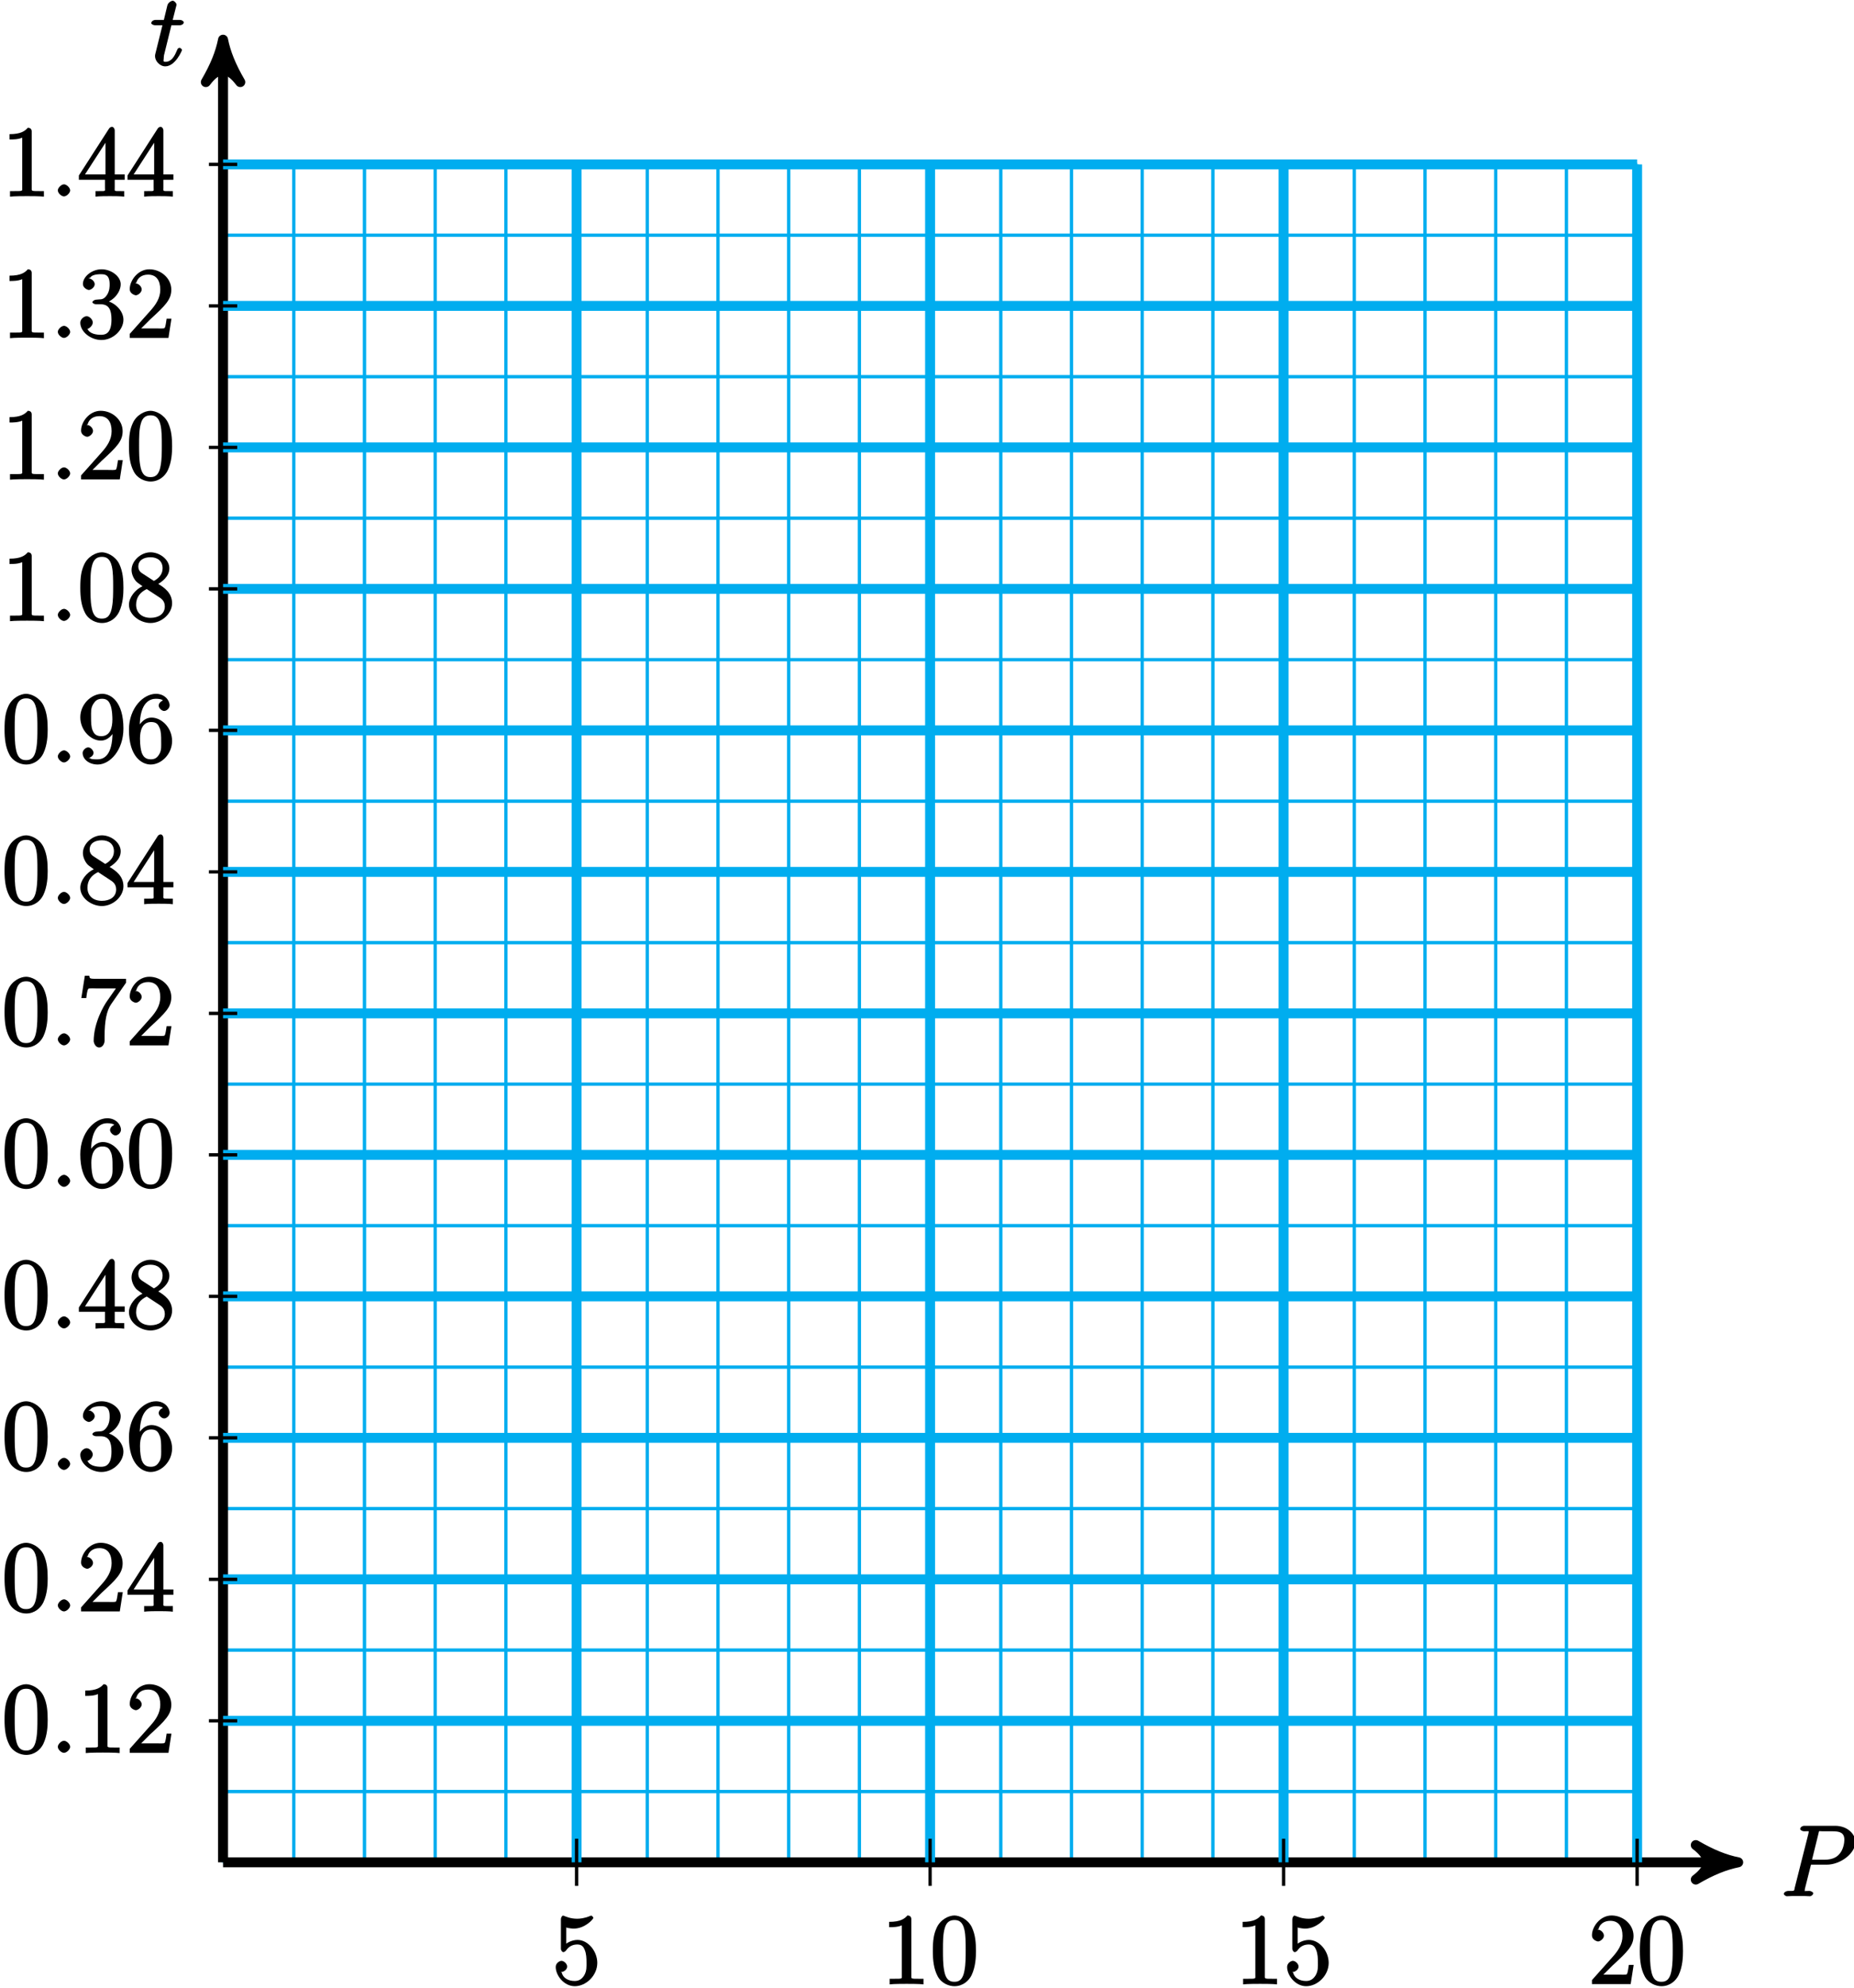 <?xml version="1.0" encoding="UTF-8"?>
<svg xmlns="http://www.w3.org/2000/svg" xmlns:xlink="http://www.w3.org/1999/xlink" width="223pt" height="239pt" viewBox="0 0 223 239" version="1.1">
<defs>
<g>
<symbol overflow="visible" id="glyph0-0">
<path style="stroke:none;" d=""/>
</symbol>
<symbol overflow="visible" id="glyph0-1">
<path style="stroke:none;" d="M 3.531 -3.797 L 5.547 -3.797 C 7.203 -3.797 9 -5.156 9 -6.531 C 9 -7.453 8.062 -8.469 6.547 -8.469 L 2.859 -8.469 C 2.625 -8.469 2.359 -8.312 2.359 -8.078 C 2.359 -7.953 2.625 -7.812 2.812 -7.812 C 3.531 -7.812 3.375 -7.859 3.375 -7.734 C 3.375 -7.703 3.375 -7.641 3.328 -7.453 L 1.703 -1.031 C 1.609 -0.609 1.75 -0.641 0.906 -0.641 C 0.688 -0.641 0.391 -0.484 0.391 -0.281 C 0.391 -0.141 0.672 0 0.734 0 C 0.969 0 1.203 -0.031 1.438 -0.031 L 2.828 -0.031 C 3.062 -0.031 3.312 0 3.531 0 C 3.641 0 3.922 -0.141 3.922 -0.375 C 3.922 -0.484 3.656 -0.641 3.484 -0.641 C 2.766 -0.641 2.906 -0.578 2.906 -0.688 C 2.906 -0.75 2.922 -0.844 2.922 -0.891 L 3.656 -3.797 Z M 4.547 -7.5 C 4.656 -7.938 4.547 -7.812 5.016 -7.812 L 6.203 -7.812 C 7.094 -7.812 7.672 -7.672 7.672 -6.781 C 7.672 -6.469 7.562 -5.562 7.016 -5.016 C 6.812 -4.797 6.359 -4.391 5.266 -4.391 L 3.781 -4.391 Z M 4.547 -7.5 "/>
</symbol>
<symbol overflow="visible" id="glyph0-2">
<path style="stroke:none;" d="M 2.406 -4.812 L 3.5 -4.812 C 3.734 -4.812 4 -4.953 4 -5.156 C 4 -5.297 3.781 -5.453 3.531 -5.453 L 2.672 -5.453 L 3.078 -7.047 C 3.125 -7.203 3.125 -7.234 3.125 -7.312 C 3.125 -7.5 2.828 -7.766 2.672 -7.766 C 2.562 -7.766 2.125 -7.578 2.031 -7.203 L 1.609 -5.453 L 0.609 -5.453 C 0.375 -5.453 0.094 -5.297 0.094 -5.062 C 0.094 -4.953 0.344 -4.812 0.578 -4.812 L 1.438 -4.812 L 0.688 -1.797 C 0.578 -1.375 0.547 -1.25 0.547 -1.094 C 0.547 -0.531 1.109 0.125 1.781 0.125 C 2.984 0.125 3.797 -1.766 3.797 -1.859 C 3.797 -1.922 3.578 -2.109 3.516 -2.109 C 3.484 -2.109 3.328 -2.062 3.297 -2.016 C 3.281 -2.016 3.234 -1.891 3.141 -1.703 C 2.891 -1.094 2.516 -0.422 1.812 -0.422 C 1.453 -0.422 1.594 -0.562 1.594 -0.828 C 1.594 -0.844 1.594 -1.062 1.625 -1.203 L 2.516 -4.812 Z M 2.406 -4.812 "/>
</symbol>
<symbol overflow="visible" id="glyph0-3">
<path style="stroke:none;" d="M 2.359 -0.719 C 2.359 -1.062 1.906 -1.453 1.625 -1.453 C 1.281 -1.453 0.875 -1.016 0.875 -0.734 C 0.875 -0.375 1.328 0 1.609 0 C 1.953 0 2.359 -0.438 2.359 -0.719 Z M 2.359 -0.719 "/>
</symbol>
<symbol overflow="visible" id="glyph1-0">
<path style="stroke:none;" d=""/>
</symbol>
<symbol overflow="visible" id="glyph1-1">
<path style="stroke:none;" d="M 1.531 -6.844 C 2.047 -6.688 2.469 -6.672 2.594 -6.672 C 3.938 -6.672 4.953 -7.812 4.953 -7.969 C 4.953 -8.016 4.781 -8.234 4.703 -8.234 C 4.688 -8.234 4.656 -8.234 4.547 -8.188 C 3.891 -7.906 3.312 -7.859 3 -7.859 C 2.219 -7.859 1.656 -8.109 1.422 -8.203 C 1.344 -8.234 1.312 -8.234 1.297 -8.234 C 1.203 -8.234 1.047 -8.016 1.047 -7.812 L 1.047 -4.266 C 1.047 -4.047 1.203 -3.844 1.344 -3.844 C 1.406 -3.844 1.531 -3.891 1.656 -4.031 C 1.984 -4.516 2.438 -4.766 3.031 -4.766 C 3.672 -4.766 3.812 -4.328 3.906 -4.125 C 4.109 -3.656 4.125 -3.078 4.125 -2.625 C 4.125 -2.156 4.172 -1.594 3.844 -1.047 C 3.578 -0.625 3.234 -0.375 2.703 -0.375 C 1.906 -0.375 1.297 -0.75 1.141 -1.391 C 0.984 -1.453 1.047 -1.453 1.109 -1.453 C 1.312 -1.453 1.797 -1.703 1.797 -2.109 C 1.797 -2.453 1.406 -2.797 1.109 -2.797 C 0.891 -2.797 0.422 -2.531 0.422 -2.062 C 0.422 -1.047 1.406 0.25 2.719 0.25 C 4.078 0.25 5.422 -1.031 5.422 -2.547 C 5.422 -3.969 4.297 -5.312 3.047 -5.312 C 2.359 -5.312 1.719 -4.953 1.406 -4.625 L 1.688 -4.516 L 1.688 -6.797 Z M 1.531 -6.844 "/>
</symbol>
<symbol overflow="visible" id="glyph1-2">
<path style="stroke:none;" d="M 3.594 -7.812 C 3.594 -8.078 3.438 -8.25 3.125 -8.25 C 2.797 -7.875 2.312 -7.484 0.922 -7.484 L 0.922 -6.844 C 1.359 -6.844 1.953 -6.844 2.453 -7.062 L 2.453 -1.062 C 2.453 -0.641 2.578 -0.641 1.531 -0.641 L 0.984 -0.641 L 0.984 0.031 C 1.484 -0.031 2.641 -0.031 3.031 -0.031 C 3.438 -0.031 4.578 -0.031 5.062 0.031 L 5.062 -0.641 L 4.531 -0.641 C 3.484 -0.641 3.594 -0.641 3.594 -1.062 Z M 3.594 -7.812 "/>
</symbol>
<symbol overflow="visible" id="glyph1-3">
<path style="stroke:none;" d="M 5.516 -3.969 C 5.516 -4.953 5.453 -5.922 5.016 -6.844 C 4.531 -7.828 3.516 -8.25 2.922 -8.25 C 2.234 -8.25 1.219 -7.75 0.781 -6.75 C 0.438 -6 0.328 -5.266 0.328 -3.969 C 0.328 -2.812 0.453 -1.828 0.891 -0.984 C 1.344 -0.078 2.297 0.25 2.922 0.25 C 3.953 0.25 4.656 -0.406 4.984 -1.062 C 5.484 -2.109 5.516 -3.281 5.516 -3.969 Z M 2.922 -0.281 C 2.531 -0.281 1.906 -0.344 1.688 -1.656 C 1.547 -2.359 1.547 -3.281 1.547 -4.109 C 1.547 -5.094 1.547 -5.969 1.75 -6.688 C 1.953 -7.484 2.406 -7.703 2.922 -7.703 C 3.375 -7.703 3.891 -7.578 4.125 -6.547 C 4.281 -5.875 4.281 -4.922 4.281 -4.109 C 4.281 -3.312 4.281 -2.406 4.141 -1.672 C 3.922 -0.359 3.328 -0.281 2.922 -0.281 Z M 2.922 -0.281 "/>
</symbol>
<symbol overflow="visible" id="glyph1-4">
<path style="stroke:none;" d="M 5.266 -2.312 L 4.859 -2.312 C 4.797 -1.953 4.75 -1.406 4.625 -1.203 C 4.547 -1.094 3.984 -1.141 3.625 -1.141 L 1.406 -1.141 L 1.516 -0.891 C 1.844 -1.156 2.562 -1.922 2.875 -2.219 C 4.703 -3.891 5.422 -4.609 5.422 -5.797 C 5.422 -7.172 4.172 -8.25 2.781 -8.25 C 1.406 -8.25 0.422 -6.906 0.422 -5.875 C 0.422 -5.266 1.109 -5.125 1.141 -5.125 C 1.406 -5.125 1.859 -5.453 1.859 -5.828 C 1.859 -6.172 1.484 -6.547 1.141 -6.547 C 1.047 -6.547 1.016 -6.547 1.203 -6.609 C 1.359 -7.203 1.859 -7.609 2.625 -7.609 C 3.641 -7.609 4.094 -6.891 4.094 -5.797 C 4.094 -4.781 3.562 -4 2.875 -3.234 L 0.422 -0.484 L 0.422 0 L 5.078 0 L 5.438 -2.312 Z M 5.266 -2.312 "/>
</symbol>
<symbol overflow="visible" id="glyph1-5">
<path style="stroke:none;" d="M 4.469 -7.922 C 4.469 -8.156 4.312 -8.359 4.141 -8.359 C 4.047 -8.359 3.891 -8.312 3.797 -8.172 L 0.156 -2.516 L 0.156 -2 L 3.297 -2 L 3.297 -1.047 C 3.297 -0.609 3.438 -0.641 2.562 -0.641 L 2.156 -0.641 L 2.156 0.031 C 2.609 -0.031 3.547 -0.031 3.891 -0.031 C 4.219 -0.031 5.172 -0.031 5.609 0.031 L 5.609 -0.641 L 5.219 -0.641 C 4.344 -0.641 4.469 -0.609 4.469 -1.047 L 4.469 -2 L 5.672 -2 L 5.672 -2.641 L 4.469 -2.641 Z M 3.359 -7 L 3.359 -2.641 L 0.891 -2.641 L 3.641 -6.891 Z M 3.359 -7 "/>
</symbol>
<symbol overflow="visible" id="glyph1-6">
<path style="stroke:none;" d="M 2.203 -4.594 C 2 -4.578 1.781 -4.406 1.781 -4.297 C 1.781 -4.188 2.016 -4.047 2.219 -4.047 L 2.766 -4.047 C 3.797 -4.047 4.078 -3.344 4.078 -2.203 C 4.078 -0.641 3.438 -0.375 2.844 -0.375 C 2.266 -0.375 1.453 -0.484 1.188 -1.094 C 1.328 -1.078 1.828 -1.438 1.828 -1.859 C 1.828 -2.219 1.422 -2.609 1.094 -2.609 C 0.797 -2.609 0.328 -2.281 0.328 -1.828 C 0.328 -0.766 1.547 0.25 2.875 0.25 C 4.297 0.25 5.516 -0.984 5.516 -2.188 C 5.516 -3.281 4.469 -4.297 3.328 -4.5 L 3.328 -4.203 C 4.359 -4.5 5.188 -5.516 5.188 -6.453 C 5.188 -7.406 4.047 -8.25 2.891 -8.25 C 1.703 -8.25 0.641 -7.359 0.641 -6.484 C 0.641 -6.016 1.188 -5.766 1.359 -5.766 C 1.609 -5.766 2.062 -6.094 2.062 -6.453 C 2.062 -6.844 1.609 -7.156 1.344 -7.156 C 1.281 -7.156 1.25 -7.156 1.531 -7.25 C 1.781 -7.703 2.797 -7.656 2.859 -7.656 C 3.25 -7.656 3.859 -7.625 3.859 -6.453 C 3.859 -6.234 3.875 -5.672 3.531 -5.156 C 3.172 -4.625 2.875 -4.641 2.562 -4.625 Z M 2.203 -4.594 "/>
</symbol>
<symbol overflow="visible" id="glyph1-7">
<path style="stroke:none;" d="M 1.625 -4.297 C 1.625 -7.328 2.938 -7.656 3.578 -7.656 C 4.016 -7.656 4.328 -7.562 4.391 -7.469 C 4.531 -7.469 3.906 -7.312 3.906 -6.828 C 3.906 -6.562 4.25 -6.188 4.562 -6.188 C 4.859 -6.188 5.219 -6.516 5.219 -6.859 C 5.219 -7.484 4.609 -8.25 3.578 -8.25 C 2.062 -8.25 0.328 -6.547 0.328 -3.922 C 0.328 -0.641 1.922 0.25 2.938 0.25 C 4.25 0.25 5.516 -1.031 5.516 -2.578 C 5.516 -4.172 4.25 -5.391 3.047 -5.391 C 1.984 -5.391 1.422 -4.312 1.297 -3.984 L 1.625 -3.984 Z M 2.938 -0.375 C 2.188 -0.375 1.984 -0.891 1.875 -1.141 C 1.766 -1.453 1.656 -2.031 1.656 -2.875 C 1.656 -3.812 1.922 -4.859 3 -4.859 C 3.656 -4.859 3.844 -4.547 4.016 -4.141 C 4.203 -3.703 4.203 -3.109 4.203 -2.594 C 4.203 -1.984 4.25 -1.547 4.031 -1.094 C 3.734 -0.531 3.422 -0.375 2.938 -0.375 Z M 2.938 -0.375 "/>
</symbol>
<symbol overflow="visible" id="glyph1-8">
<path style="stroke:none;" d="M 3.672 -4.344 C 4.266 -4.672 5.188 -5.328 5.188 -6.328 C 5.188 -7.375 4.031 -8.25 2.922 -8.25 C 1.75 -8.25 0.641 -7.219 0.641 -6.125 C 0.641 -5.719 0.812 -5.219 1.141 -4.812 C 1.281 -4.656 1.297 -4.641 1.953 -4.172 C 1.094 -3.781 0.328 -2.828 0.328 -1.953 C 0.328 -0.688 1.703 0.25 2.922 0.25 C 4.25 0.25 5.516 -0.875 5.516 -2.125 C 5.516 -3.344 4.609 -4 3.844 -4.453 Z M 2.047 -5.641 C 1.891 -5.75 1.453 -5.953 1.453 -6.531 C 1.453 -7.312 2.109 -7.656 2.922 -7.656 C 3.781 -7.656 4.375 -7.188 4.375 -6.328 C 4.375 -5.594 3.891 -5.109 3.328 -4.812 Z M 2.375 -3.891 L 3.828 -2.938 C 4.141 -2.734 4.641 -2.469 4.641 -1.75 C 4.641 -0.844 3.891 -0.375 2.922 -0.375 C 1.906 -0.375 1.188 -0.953 1.188 -1.953 C 1.188 -2.875 1.719 -3.484 2.469 -3.828 Z M 2.375 -3.891 "/>
</symbol>
<symbol overflow="visible" id="glyph1-9">
<path style="stroke:none;" d="M 5.828 -7.562 L 5.828 -8 L 2.797 -8 C 1.344 -8 1.484 -8 1.406 -8.375 L 0.875 -8.375 L 0.453 -5.688 L 1.047 -5.688 C 1.094 -6.047 1.156 -6.688 1.312 -6.812 C 1.406 -6.891 2.203 -6.844 2.359 -6.844 L 4.609 -6.844 L 3.516 -5.281 C 3.188 -4.812 1.938 -2.75 1.938 -0.5 C 1.938 -0.375 2.109 0.25 2.594 0.25 C 3.094 0.25 3.25 -0.359 3.25 -0.516 L 3.25 -1.109 C 3.25 -2.891 3.484 -4.172 4.047 -4.969 L 5.828 -7.531 Z M 5.828 -7.562 "/>
</symbol>
<symbol overflow="visible" id="glyph1-10">
<path style="stroke:none;" d="M 4.203 -3.625 C 4.203 -0.797 3.125 -0.375 2.406 -0.375 C 2.109 -0.375 1.594 -0.359 1.469 -0.531 L 1.25 -0.531 C 1.344 -0.5 1.922 -0.719 1.922 -1.156 C 1.922 -1.422 1.594 -1.812 1.281 -1.812 C 0.969 -1.812 0.609 -1.453 0.609 -1.141 C 0.609 -0.391 1.375 0.25 2.422 0.25 C 3.906 0.25 5.516 -1.484 5.516 -4.078 C 5.516 -7.297 4.016 -8.25 2.969 -8.25 C 1.656 -8.25 0.328 -7 0.328 -5.422 C 0.328 -3.844 1.609 -2.625 2.797 -2.625 C 3.688 -2.625 4.297 -3.406 4.531 -4.016 L 4.203 -4.016 Z M 2.844 -3.156 C 2.094 -3.156 1.922 -3.609 1.812 -3.844 C 1.625 -4.297 1.625 -4.859 1.625 -5.406 C 1.625 -6.078 1.578 -6.531 1.891 -7.031 C 2.109 -7.344 2.312 -7.656 2.969 -7.656 C 3.641 -7.656 3.828 -7.203 3.938 -6.938 C 4.188 -6.344 4.188 -5.328 4.188 -5.156 C 4.188 -4.141 3.891 -3.156 2.844 -3.156 Z M 2.844 -3.156 "/>
</symbol>
</g>
</defs>
<g id="surface1">
<path style="fill:none;stroke-width:0.399;stroke-linecap:butt;stroke-linejoin:miter;stroke:rgb(0%,67.839%,93.729%);stroke-opacity:1;stroke-miterlimit:10;" d="M -0.002 0.001 L 170.084 0.001 M -0.002 8.505 L 170.084 8.505 M -0.002 17.008 L 170.084 17.008 M -0.002 25.512 L 170.084 25.512 M -0.002 34.016 L 170.084 34.016 M -0.002 42.52 L 170.084 42.52 M -0.002 51.02 L 170.084 51.02 M -0.002 59.524 L 170.084 59.524 M -0.002 68.028 L 170.084 68.028 M -0.002 76.532 L 170.084 76.532 M -0.002 85.036 L 170.084 85.036 M -0.002 93.54 L 170.084 93.54 M -0.002 102.044 L 170.084 102.044 M -0.002 110.547 L 170.084 110.547 M -0.002 119.051 L 170.084 119.051 M -0.002 127.555 L 170.084 127.555 M -0.002 136.059 L 170.084 136.059 M -0.002 144.563 L 170.084 144.563 M -0.002 153.067 L 170.084 153.067 M -0.002 161.571 L 170.084 161.571 M -0.002 170.075 L 170.084 170.075 M -0.002 178.579 L 170.084 178.579 M -0.002 187.083 L 170.084 187.083 M -0.002 195.587 L 170.084 195.587 M -0.002 204.087 L 170.084 204.087 M -0.002 0.001 L -0.002 204.098 M 8.506 0.001 L 8.506 204.098 M 17.01 0.001 L 17.01 204.098 M 25.514 0.001 L 25.514 204.098 M 34.018 0.001 L 34.018 204.098 M 42.522 0.001 L 42.522 204.098 M 51.025 0.001 L 51.025 204.098 M 59.529 0.001 L 59.529 204.098 M 68.033 0.001 L 68.033 204.098 M 76.537 0.001 L 76.537 204.098 M 85.041 0.001 L 85.041 204.098 M 93.545 0.001 L 93.545 204.098 M 102.049 0.001 L 102.049 204.098 M 110.553 0.001 L 110.553 204.098 M 119.057 0.001 L 119.057 204.098 M 127.561 0.001 L 127.561 204.098 M 136.065 0.001 L 136.065 204.098 M 144.568 0.001 L 144.568 204.098 M 153.076 0.001 L 153.076 204.098 M 161.58 0.001 L 161.58 204.098 M 170.08 0.001 L 170.08 204.098 " transform="matrix(1,0,0,-1,26.83,223.86)"/>
<path style="fill:none;stroke-width:1.196;stroke-linecap:butt;stroke-linejoin:miter;stroke:rgb(0%,0%,0%);stroke-opacity:1;stroke-miterlimit:10;" d="M -0.002 0.001 L 180.967 0.001 " transform="matrix(1,0,0,-1,26.83,223.86)"/>
<path style="fill-rule:nonzero;fill:rgb(0%,0%,0%);fill-opacity:1;stroke-width:1.196;stroke-linecap:butt;stroke-linejoin:round;stroke:rgb(0%,0%,0%);stroke-opacity:1;stroke-miterlimit:10;" d="M 1.275 0.001 C -0.319 0.317 -1.913 0.958 -3.827 2.071 C -1.913 0.637 -1.913 -0.636 -3.827 -2.074 C -1.913 -0.956 -0.319 -0.32 1.275 0.001 Z M 1.275 0.001 " transform="matrix(1,0,0,-1,207.796,223.86)"/>
<g style="fill:rgb(0%,0%,0%);fill-opacity:1;">
  <use xlink:href="#glyph0-1" x="214.17" y="227.94"/>
</g>
<path style="fill:none;stroke-width:1.196;stroke-linecap:butt;stroke-linejoin:miter;stroke:rgb(0%,0%,0%);stroke-opacity:1;stroke-miterlimit:10;" d="M -0.002 0.001 L -0.002 217.817 " transform="matrix(1,0,0,-1,26.83,223.86)"/>
<path style="fill-rule:nonzero;fill:rgb(0%,0%,0%);fill-opacity:1;stroke-width:1.196;stroke-linecap:butt;stroke-linejoin:round;stroke:rgb(0%,0%,0%);stroke-opacity:1;stroke-miterlimit:10;" d="M 1.275 0.002 C -0.318 0.318 -1.912 0.955 -3.826 2.072 C -1.912 0.639 -1.912 -0.639 -3.826 -2.072 C -1.912 -0.955 -0.318 -0.318 1.275 0.002 Z M 1.275 0.002 " transform="matrix(0,-1,-1,0,26.83,6.045)"/>
<g style="fill:rgb(0%,0%,0%);fill-opacity:1;">
  <use xlink:href="#glyph0-2" x="18.1" y="7.85"/>
</g>
<path style="fill:none;stroke-width:1.196;stroke-linecap:butt;stroke-linejoin:miter;stroke:rgb(0%,67.839%,93.729%);stroke-opacity:1;stroke-miterlimit:10;" d="M 42.522 0.001 L 42.522 204.098 " transform="matrix(1,0,0,-1,26.83,223.86)"/>
<path style="fill:none;stroke-width:0.399;stroke-linecap:butt;stroke-linejoin:miter;stroke:rgb(0%,0%,0%);stroke-opacity:1;stroke-miterlimit:10;" d="M 42.522 2.837 L 42.522 -2.831 " transform="matrix(1,0,0,-1,26.83,223.86)"/>
<g style="fill:rgb(0%,0%,0%);fill-opacity:1;">
  <use xlink:href="#glyph1-1" x="66.42" y="238.5"/>
</g>
<path style="fill:none;stroke-width:1.196;stroke-linecap:butt;stroke-linejoin:miter;stroke:rgb(0%,67.839%,93.729%);stroke-opacity:1;stroke-miterlimit:10;" d="M 85.041 0.001 L 85.041 204.098 " transform="matrix(1,0,0,-1,26.83,223.86)"/>
<path style="fill:none;stroke-width:0.399;stroke-linecap:butt;stroke-linejoin:miter;stroke:rgb(0%,0%,0%);stroke-opacity:1;stroke-miterlimit:10;" d="M 85.041 2.837 L 85.041 -2.831 " transform="matrix(1,0,0,-1,26.83,223.86)"/>
<g style="fill:rgb(0%,0%,0%);fill-opacity:1;">
  <use xlink:href="#glyph1-2" x="106.02" y="238.5"/>
  <use xlink:href="#glyph1-3" x="111.873" y="238.5"/>
</g>
<path style="fill:none;stroke-width:1.196;stroke-linecap:butt;stroke-linejoin:miter;stroke:rgb(0%,67.839%,93.729%);stroke-opacity:1;stroke-miterlimit:10;" d="M 127.561 0.001 L 127.561 204.098 " transform="matrix(1,0,0,-1,26.83,223.86)"/>
<path style="fill:none;stroke-width:0.399;stroke-linecap:butt;stroke-linejoin:miter;stroke:rgb(0%,0%,0%);stroke-opacity:1;stroke-miterlimit:10;" d="M 127.561 2.837 L 127.561 -2.831 " transform="matrix(1,0,0,-1,26.83,223.86)"/>
<g style="fill:rgb(0%,0%,0%);fill-opacity:1;">
  <use xlink:href="#glyph1-2" x="148.54" y="238.5"/>
  <use xlink:href="#glyph1-1" x="154.393" y="238.5"/>
</g>
<path style="fill:none;stroke-width:1.196;stroke-linecap:butt;stroke-linejoin:miter;stroke:rgb(0%,67.839%,93.729%);stroke-opacity:1;stroke-miterlimit:10;" d="M 170.084 0.001 L 170.084 204.098 " transform="matrix(1,0,0,-1,26.83,223.86)"/>
<path style="fill:none;stroke-width:0.399;stroke-linecap:butt;stroke-linejoin:miter;stroke:rgb(0%,0%,0%);stroke-opacity:1;stroke-miterlimit:10;" d="M 170.084 2.837 L 170.084 -2.831 " transform="matrix(1,0,0,-1,26.83,223.86)"/>
<g style="fill:rgb(0%,0%,0%);fill-opacity:1;">
  <use xlink:href="#glyph1-4" x="191.06" y="238.5"/>
  <use xlink:href="#glyph1-3" x="196.913" y="238.5"/>
</g>
<path style="fill:none;stroke-width:1.196;stroke-linecap:butt;stroke-linejoin:miter;stroke:rgb(0%,67.839%,93.729%);stroke-opacity:1;stroke-miterlimit:10;" d="M -0.002 17.008 L 170.084 17.008 " transform="matrix(1,0,0,-1,26.83,223.86)"/>
<path style="fill:none;stroke-width:0.399;stroke-linecap:butt;stroke-linejoin:miter;stroke:rgb(0%,0%,0%);stroke-opacity:1;stroke-miterlimit:10;" d="M 1.701 17.008 L -1.701 17.008 " transform="matrix(1,0,0,-1,26.83,223.86)"/>
<g style="fill:rgb(0%,0%,0%);fill-opacity:1;">
  <use xlink:href="#glyph1-3" x="0.22" y="210.7"/>
</g>
<g style="fill:rgb(0%,0%,0%);fill-opacity:1;">
  <use xlink:href="#glyph0-3" x="6.08" y="210.7"/>
</g>
<g style="fill:rgb(0%,0%,0%);fill-opacity:1;">
  <use xlink:href="#glyph1-2" x="9.33" y="210.7"/>
  <use xlink:href="#glyph1-4" x="15.183" y="210.7"/>
</g>
<path style="fill:none;stroke-width:1.196;stroke-linecap:butt;stroke-linejoin:miter;stroke:rgb(0%,67.839%,93.729%);stroke-opacity:1;stroke-miterlimit:10;" d="M -0.002 34.016 L 170.084 34.016 " transform="matrix(1,0,0,-1,26.83,223.86)"/>
<path style="fill:none;stroke-width:0.399;stroke-linecap:butt;stroke-linejoin:miter;stroke:rgb(0%,0%,0%);stroke-opacity:1;stroke-miterlimit:10;" d="M 1.701 34.016 L -1.701 34.016 " transform="matrix(1,0,0,-1,26.83,223.86)"/>
<g style="fill:rgb(0%,0%,0%);fill-opacity:1;">
  <use xlink:href="#glyph1-3" x="0.22" y="193.7"/>
</g>
<g style="fill:rgb(0%,0%,0%);fill-opacity:1;">
  <use xlink:href="#glyph0-3" x="6.08" y="193.7"/>
</g>
<g style="fill:rgb(0%,0%,0%);fill-opacity:1;">
  <use xlink:href="#glyph1-4" x="9.33" y="193.7"/>
  <use xlink:href="#glyph1-5" x="15.183" y="193.7"/>
</g>
<path style="fill:none;stroke-width:1.196;stroke-linecap:butt;stroke-linejoin:miter;stroke:rgb(0%,67.839%,93.729%);stroke-opacity:1;stroke-miterlimit:10;" d="M -0.002 51.024 L 170.084 51.024 " transform="matrix(1,0,0,-1,26.83,223.86)"/>
<path style="fill:none;stroke-width:0.399;stroke-linecap:butt;stroke-linejoin:miter;stroke:rgb(0%,0%,0%);stroke-opacity:1;stroke-miterlimit:10;" d="M 1.701 51.024 L -1.701 51.024 " transform="matrix(1,0,0,-1,26.83,223.86)"/>
<g style="fill:rgb(0%,0%,0%);fill-opacity:1;">
  <use xlink:href="#glyph1-3" x="0.22" y="176.69"/>
</g>
<g style="fill:rgb(0%,0%,0%);fill-opacity:1;">
  <use xlink:href="#glyph0-3" x="6.08" y="176.69"/>
</g>
<g style="fill:rgb(0%,0%,0%);fill-opacity:1;">
  <use xlink:href="#glyph1-6" x="9.33" y="176.69"/>
  <use xlink:href="#glyph1-7" x="15.183" y="176.69"/>
</g>
<path style="fill:none;stroke-width:1.196;stroke-linecap:butt;stroke-linejoin:miter;stroke:rgb(0%,67.839%,93.729%);stroke-opacity:1;stroke-miterlimit:10;" d="M -0.002 68.032 L 170.084 68.032 " transform="matrix(1,0,0,-1,26.83,223.86)"/>
<path style="fill:none;stroke-width:0.399;stroke-linecap:butt;stroke-linejoin:miter;stroke:rgb(0%,0%,0%);stroke-opacity:1;stroke-miterlimit:10;" d="M 1.701 68.032 L -1.701 68.032 " transform="matrix(1,0,0,-1,26.83,223.86)"/>
<g style="fill:rgb(0%,0%,0%);fill-opacity:1;">
  <use xlink:href="#glyph1-3" x="0.22" y="159.68"/>
</g>
<g style="fill:rgb(0%,0%,0%);fill-opacity:1;">
  <use xlink:href="#glyph0-3" x="6.08" y="159.68"/>
</g>
<g style="fill:rgb(0%,0%,0%);fill-opacity:1;">
  <use xlink:href="#glyph1-5" x="9.33" y="159.68"/>
  <use xlink:href="#glyph1-8" x="15.183" y="159.68"/>
</g>
<path style="fill:none;stroke-width:1.196;stroke-linecap:butt;stroke-linejoin:miter;stroke:rgb(0%,67.839%,93.729%);stroke-opacity:1;stroke-miterlimit:10;" d="M -0.002 85.04 L 170.084 85.04 " transform="matrix(1,0,0,-1,26.83,223.86)"/>
<path style="fill:none;stroke-width:0.399;stroke-linecap:butt;stroke-linejoin:miter;stroke:rgb(0%,0%,0%);stroke-opacity:1;stroke-miterlimit:10;" d="M 1.701 85.04 L -1.701 85.04 " transform="matrix(1,0,0,-1,26.83,223.86)"/>
<g style="fill:rgb(0%,0%,0%);fill-opacity:1;">
  <use xlink:href="#glyph1-3" x="0.22" y="142.67"/>
</g>
<g style="fill:rgb(0%,0%,0%);fill-opacity:1;">
  <use xlink:href="#glyph0-3" x="6.08" y="142.67"/>
</g>
<g style="fill:rgb(0%,0%,0%);fill-opacity:1;">
  <use xlink:href="#glyph1-7" x="9.33" y="142.67"/>
  <use xlink:href="#glyph1-3" x="15.183" y="142.67"/>
</g>
<path style="fill:none;stroke-width:1.196;stroke-linecap:butt;stroke-linejoin:miter;stroke:rgb(0%,67.839%,93.729%);stroke-opacity:1;stroke-miterlimit:10;" d="M -0.002 102.047 L 170.084 102.047 " transform="matrix(1,0,0,-1,26.83,223.86)"/>
<path style="fill:none;stroke-width:0.399;stroke-linecap:butt;stroke-linejoin:miter;stroke:rgb(0%,0%,0%);stroke-opacity:1;stroke-miterlimit:10;" d="M 1.701 102.047 L -1.701 102.047 " transform="matrix(1,0,0,-1,26.83,223.86)"/>
<g style="fill:rgb(0%,0%,0%);fill-opacity:1;">
  <use xlink:href="#glyph1-3" x="0.22" y="125.66"/>
</g>
<g style="fill:rgb(0%,0%,0%);fill-opacity:1;">
  <use xlink:href="#glyph0-3" x="6.08" y="125.66"/>
</g>
<g style="fill:rgb(0%,0%,0%);fill-opacity:1;">
  <use xlink:href="#glyph1-9" x="9.33" y="125.66"/>
  <use xlink:href="#glyph1-4" x="15.183" y="125.66"/>
</g>
<path style="fill:none;stroke-width:1.196;stroke-linecap:butt;stroke-linejoin:miter;stroke:rgb(0%,67.839%,93.729%);stroke-opacity:1;stroke-miterlimit:10;" d="M -0.002 119.055 L 170.084 119.055 " transform="matrix(1,0,0,-1,26.83,223.86)"/>
<path style="fill:none;stroke-width:0.399;stroke-linecap:butt;stroke-linejoin:miter;stroke:rgb(0%,0%,0%);stroke-opacity:1;stroke-miterlimit:10;" d="M 1.701 119.055 L -1.701 119.055 " transform="matrix(1,0,0,-1,26.83,223.86)"/>
<g style="fill:rgb(0%,0%,0%);fill-opacity:1;">
  <use xlink:href="#glyph1-3" x="0.22" y="108.66"/>
</g>
<g style="fill:rgb(0%,0%,0%);fill-opacity:1;">
  <use xlink:href="#glyph0-3" x="6.08" y="108.66"/>
</g>
<g style="fill:rgb(0%,0%,0%);fill-opacity:1;">
  <use xlink:href="#glyph1-8" x="9.33" y="108.66"/>
  <use xlink:href="#glyph1-5" x="15.183" y="108.66"/>
</g>
<path style="fill:none;stroke-width:1.196;stroke-linecap:butt;stroke-linejoin:miter;stroke:rgb(0%,67.839%,93.729%);stroke-opacity:1;stroke-miterlimit:10;" d="M -0.002 136.067 L 170.084 136.067 " transform="matrix(1,0,0,-1,26.83,223.86)"/>
<path style="fill:none;stroke-width:0.399;stroke-linecap:butt;stroke-linejoin:miter;stroke:rgb(0%,0%,0%);stroke-opacity:1;stroke-miterlimit:10;" d="M 1.701 136.067 L -1.701 136.067 " transform="matrix(1,0,0,-1,26.83,223.86)"/>
<g style="fill:rgb(0%,0%,0%);fill-opacity:1;">
  <use xlink:href="#glyph1-3" x="0.22" y="91.65"/>
</g>
<g style="fill:rgb(0%,0%,0%);fill-opacity:1;">
  <use xlink:href="#glyph0-3" x="6.08" y="91.65"/>
</g>
<g style="fill:rgb(0%,0%,0%);fill-opacity:1;">
  <use xlink:href="#glyph1-10" x="9.33" y="91.65"/>
  <use xlink:href="#glyph1-7" x="15.183" y="91.65"/>
</g>
<path style="fill:none;stroke-width:1.196;stroke-linecap:butt;stroke-linejoin:miter;stroke:rgb(0%,67.839%,93.729%);stroke-opacity:1;stroke-miterlimit:10;" d="M -0.002 153.075 L 170.084 153.075 " transform="matrix(1,0,0,-1,26.83,223.86)"/>
<path style="fill:none;stroke-width:0.399;stroke-linecap:butt;stroke-linejoin:miter;stroke:rgb(0%,0%,0%);stroke-opacity:1;stroke-miterlimit:10;" d="M 1.701 153.075 L -1.701 153.075 " transform="matrix(1,0,0,-1,26.83,223.86)"/>
<g style="fill:rgb(0%,0%,0%);fill-opacity:1;">
  <use xlink:href="#glyph1-2" x="0.22" y="74.64"/>
</g>
<g style="fill:rgb(0%,0%,0%);fill-opacity:1;">
  <use xlink:href="#glyph0-3" x="6.08" y="74.64"/>
</g>
<g style="fill:rgb(0%,0%,0%);fill-opacity:1;">
  <use xlink:href="#glyph1-3" x="9.33" y="74.64"/>
  <use xlink:href="#glyph1-8" x="15.183" y="74.64"/>
</g>
<path style="fill:none;stroke-width:1.196;stroke-linecap:butt;stroke-linejoin:miter;stroke:rgb(0%,67.839%,93.729%);stroke-opacity:1;stroke-miterlimit:10;" d="M -0.002 170.079 L 170.084 170.079 " transform="matrix(1,0,0,-1,26.83,223.86)"/>
<path style="fill:none;stroke-width:0.399;stroke-linecap:butt;stroke-linejoin:miter;stroke:rgb(0%,0%,0%);stroke-opacity:1;stroke-miterlimit:10;" d="M 1.701 170.079 L -1.701 170.079 " transform="matrix(1,0,0,-1,26.83,223.86)"/>
<g style="fill:rgb(0%,0%,0%);fill-opacity:1;">
  <use xlink:href="#glyph1-2" x="0.22" y="57.63"/>
</g>
<g style="fill:rgb(0%,0%,0%);fill-opacity:1;">
  <use xlink:href="#glyph0-3" x="6.08" y="57.63"/>
</g>
<g style="fill:rgb(0%,0%,0%);fill-opacity:1;">
  <use xlink:href="#glyph1-4" x="9.33" y="57.63"/>
  <use xlink:href="#glyph1-3" x="15.183" y="57.63"/>
</g>
<path style="fill:none;stroke-width:1.196;stroke-linecap:butt;stroke-linejoin:miter;stroke:rgb(0%,67.839%,93.729%);stroke-opacity:1;stroke-miterlimit:10;" d="M -0.002 187.09 L 170.084 187.09 " transform="matrix(1,0,0,-1,26.83,223.86)"/>
<path style="fill:none;stroke-width:0.399;stroke-linecap:butt;stroke-linejoin:miter;stroke:rgb(0%,0%,0%);stroke-opacity:1;stroke-miterlimit:10;" d="M 1.701 187.09 L -1.701 187.09 " transform="matrix(1,0,0,-1,26.83,223.86)"/>
<g style="fill:rgb(0%,0%,0%);fill-opacity:1;">
  <use xlink:href="#glyph1-2" x="0.22" y="40.62"/>
</g>
<g style="fill:rgb(0%,0%,0%);fill-opacity:1;">
  <use xlink:href="#glyph0-3" x="6.08" y="40.62"/>
</g>
<g style="fill:rgb(0%,0%,0%);fill-opacity:1;">
  <use xlink:href="#glyph1-6" x="9.33" y="40.62"/>
  <use xlink:href="#glyph1-4" x="15.183" y="40.62"/>
</g>
<path style="fill:none;stroke-width:1.196;stroke-linecap:butt;stroke-linejoin:miter;stroke:rgb(0%,67.839%,93.729%);stroke-opacity:1;stroke-miterlimit:10;" d="M -0.002 204.098 L 170.084 204.098 " transform="matrix(1,0,0,-1,26.83,223.86)"/>
<path style="fill:none;stroke-width:0.399;stroke-linecap:butt;stroke-linejoin:miter;stroke:rgb(0%,0%,0%);stroke-opacity:1;stroke-miterlimit:10;" d="M 1.701 204.098 L -1.701 204.098 " transform="matrix(1,0,0,-1,26.83,223.86)"/>
<g style="fill:rgb(0%,0%,0%);fill-opacity:1;">
  <use xlink:href="#glyph1-2" x="0.22" y="23.61"/>
</g>
<g style="fill:rgb(0%,0%,0%);fill-opacity:1;">
  <use xlink:href="#glyph0-3" x="6.08" y="23.61"/>
</g>
<g style="fill:rgb(0%,0%,0%);fill-opacity:1;">
  <use xlink:href="#glyph1-5" x="9.33" y="23.61"/>
  <use xlink:href="#glyph1-5" x="15.183" y="23.61"/>
</g>
</g>
</svg>
